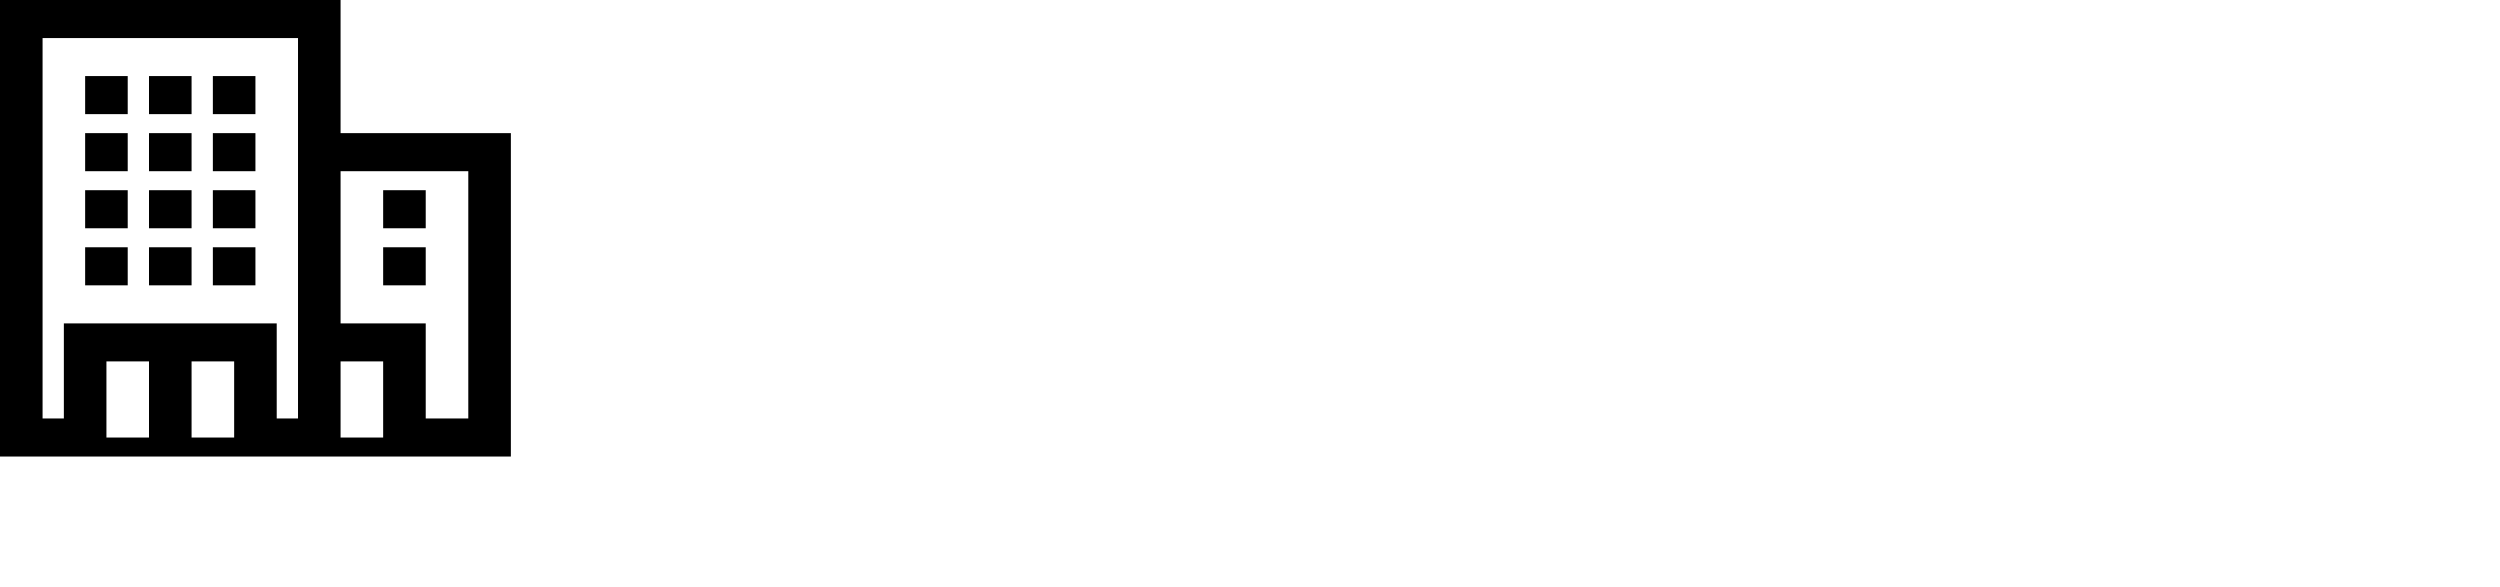 <svg width="230" height="54" viewBox="0 0 230 54" fill="none" xmlns="http://www.w3.org/2000/svg">
<g clip-path="url(#clip0_242_427)">
<path fill-rule="evenodd" clip-rule="evenodd" d="M31.333 12.25H47V42H0V0H31.333V12.25ZM13.708 33.25H9.792V40.25H13.708V33.25ZM21.542 33.25H17.625V40.25H21.542V33.25ZM35.25 33.25H31.333V40.25H35.25V33.25ZM43.083 15.75H31.333V29.75H39.167V38.5H43.083V15.75ZM27.417 3.5H3.917V38.5H5.875V29.75H25.458V38.5H27.417V3.5ZM11.75 26.25H7.833V22.75H11.75V26.25ZM17.625 26.25H13.708V22.75H17.625V26.25ZM23.5 26.25H19.583V22.75H23.5V26.25ZM39.167 22.75V26.25H35.25V22.75H39.167ZM11.75 21H7.833V17.5H11.75V21ZM17.625 21H13.708V17.5H17.625V21ZM23.5 21H19.583V17.5H23.5V21ZM35.25 17.5H39.167V21H35.25V17.5ZM11.75 15.75H7.833V12.25H11.75V15.75ZM17.625 15.75H13.708V12.25H17.625V15.75ZM23.5 15.75H19.583V12.25H23.5V15.75ZM11.75 10.5H7.833V7H11.75V10.5ZM17.625 10.5H13.708V7H17.625V10.5ZM23.5 10.5H19.583V7H23.5V10.5Z" fill="black"/>
</g>
<defs>
<clipPath id="clip0_242_427">
<rect width="47" height="42" fill="white"/>
</clipPath>
</defs>
</svg>
